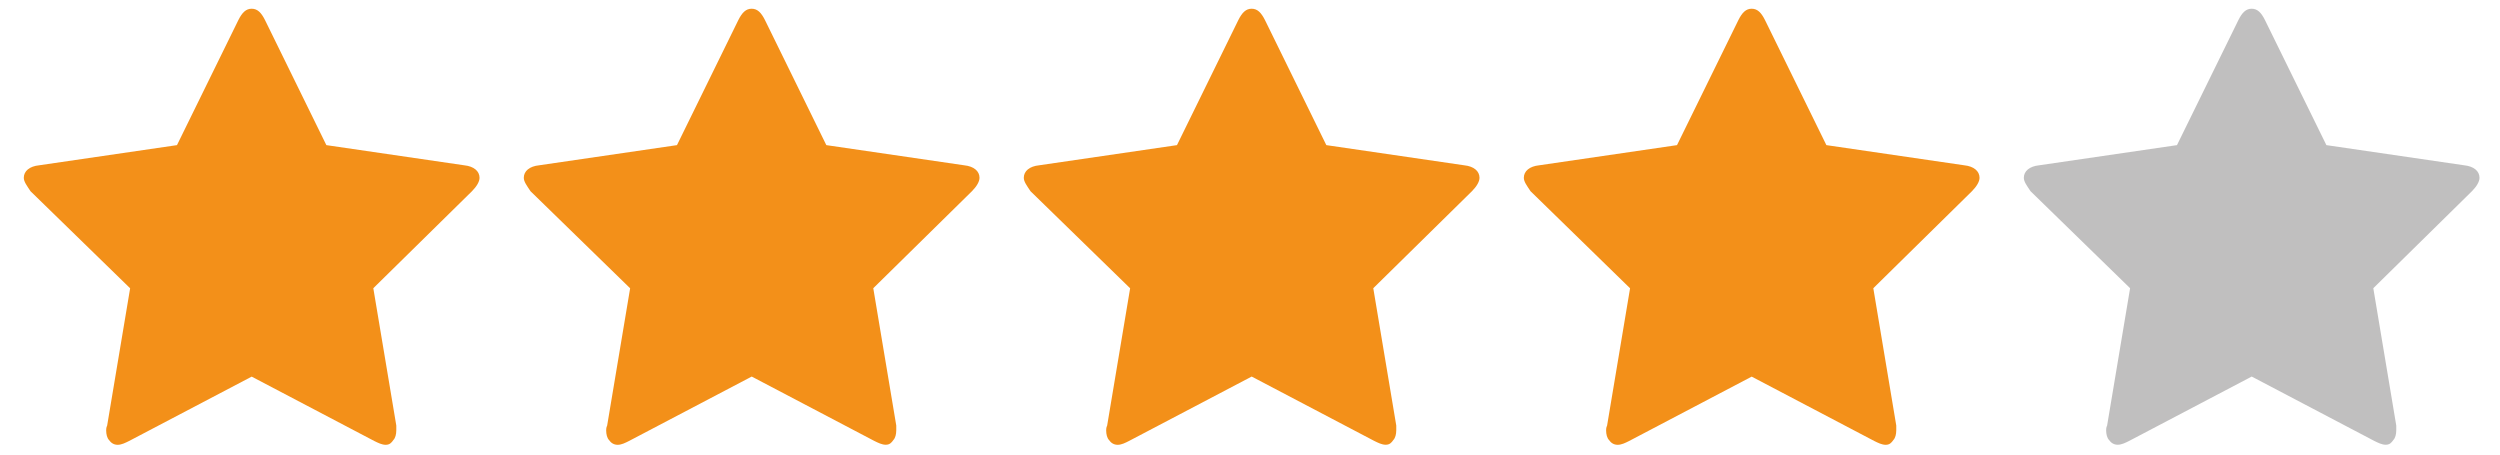<svg x="0px" y="0px" width="77px" height="14px" viewBox="0 0 77 14" xmlns="http://www.w3.org/2000/svg">
	<path fill="#F39019" d="M14.77,5.476c0,0.118-0.088,0.266-0.234,0.414l-3.038,2.987l0.708,4.23c0,0.029,0,0.089,0,0.148
		c0,0.118-0.029,0.235-0.089,0.296C12.057,13.64,11.998,13.7,11.88,13.7s-0.235-0.06-0.354-0.118l-3.774-1.982l-3.775,1.982
		C3.86,13.64,3.742,13.7,3.624,13.7c-0.118,0-0.206-0.06-0.266-0.147c-0.059-0.061-0.088-0.178-0.088-0.296c0-0.03,0-0.09,0.03-0.148
		l0.708-4.23L0.94,5.89C0.823,5.712,0.733,5.594,0.733,5.476c0-0.207,0.177-0.355,0.472-0.385L5.451,4.47l1.888-3.846
		c0.118-0.237,0.236-0.355,0.413-0.355s0.295,0.118,0.413,0.355l1.887,3.846l4.246,0.621C14.592,5.121,14.769,5.269,14.77,5.476
		L14.77,5.476z"/>
	<path fill="#F39019" d="M30.169,5.476c0,0.118-0.088,0.266-0.234,0.414l-3.038,2.987l0.708,4.23c0,0.029,0,0.089,0,0.148
		c0,0.118-0.029,0.235-0.088,0.296c-0.06,0.088-0.118,0.147-0.236,0.147s-0.235-0.06-0.354-0.118l-3.774-1.982l-3.775,1.982
		C19.26,13.64,19.142,13.7,19.024,13.7c-0.118,0-0.207-0.06-0.266-0.147c-0.059-0.061-0.088-0.178-0.088-0.296
		c0-0.03,0-0.09,0.03-0.148l0.708-4.23L16.34,5.89c-0.118-0.178-0.207-0.296-0.207-0.414c0-0.207,0.177-0.355,0.472-0.385
		l4.246-0.621l1.887-3.846c0.118-0.237,0.236-0.355,0.413-0.355c0.177,0,0.295,0.118,0.413,0.355l1.887,3.846l4.246,0.621
		C29.992,5.121,30.169,5.269,30.169,5.476L30.169,5.476z"/>
	<path fill="#F39019" d="M45.569,5.476c0,0.118-0.088,0.266-0.234,0.414l-3.038,2.987l0.708,4.23c0,0.029,0,0.089,0,0.148
		c0,0.118-0.03,0.235-0.089,0.296c-0.06,0.088-0.118,0.147-0.236,0.147s-0.235-0.06-0.354-0.118l-3.774-1.982l-3.775,1.982
		C34.66,13.64,34.542,13.7,34.424,13.7s-0.207-0.06-0.266-0.147c-0.059-0.061-0.088-0.178-0.088-0.296c0-0.03,0-0.09,0.03-0.148
		l0.708-4.23L31.74,5.89c-0.118-0.178-0.207-0.296-0.207-0.414c0-0.207,0.177-0.355,0.472-0.385l4.246-0.621l1.887-3.846
		c0.118-0.237,0.236-0.355,0.413-0.355s0.294,0.118,0.413,0.355l1.887,3.846l4.246,0.621C45.393,5.121,45.568,5.269,45.569,5.476
		L45.569,5.476z"/>
	<path fill="#F39019" d="M60.97,5.476c0,0.118-0.089,0.266-0.235,0.414l-3.037,2.987l0.707,4.23c0,0.029,0,0.089,0,0.148
		c0,0.118-0.029,0.235-0.088,0.296C58.256,13.64,58.197,13.7,58.08,13.7c-0.118,0-0.236-0.06-0.354-0.118l-3.774-1.982l-3.774,1.982
		c-0.117,0.059-0.236,0.118-0.354,0.118c-0.119,0-0.207-0.06-0.266-0.147c-0.06-0.061-0.09-0.178-0.09-0.296
		c0-0.03,0-0.09,0.03-0.148l0.708-4.23L47.141,5.89c-0.118-0.178-0.207-0.296-0.207-0.414c0-0.207,0.178-0.355,0.473-0.385
		l4.245-0.621l1.888-3.846c0.117-0.237,0.236-0.355,0.412-0.355c0.178,0,0.295,0.118,0.413,0.355l1.888,3.846l4.246,0.621
		C60.792,5.121,60.969,5.269,60.97,5.476L60.97,5.476z"/>
	<path fill="#C0BFBF" d="M76.369,5.476c0,0.118-0.088,0.266-0.234,0.414l-3.037,2.987l0.707,4.23c0,0.029,0,0.089,0,0.148
		c0,0.118-0.029,0.235-0.089,0.296c-0.06,0.088-0.118,0.147-0.235,0.147c-0.119,0-0.236-0.06-0.354-0.118l-3.774-1.982l-3.774,1.982
		c-0.117,0.059-0.236,0.118-0.354,0.118c-0.119,0-0.207-0.06-0.267-0.147c-0.059-0.061-0.089-0.178-0.089-0.296
		c0-0.03,0-0.09,0.03-0.148l0.708-4.23L62.541,5.89c-0.119-0.178-0.207-0.296-0.207-0.414c0-0.207,0.178-0.355,0.472-0.385
		l4.245-0.621l1.889-3.846c0.117-0.237,0.235-0.355,0.412-0.355s0.295,0.118,0.412,0.355l1.889,3.846l4.245,0.621
		C76.191,5.121,76.369,5.269,76.369,5.476L76.369,5.476z"/>
</svg>

